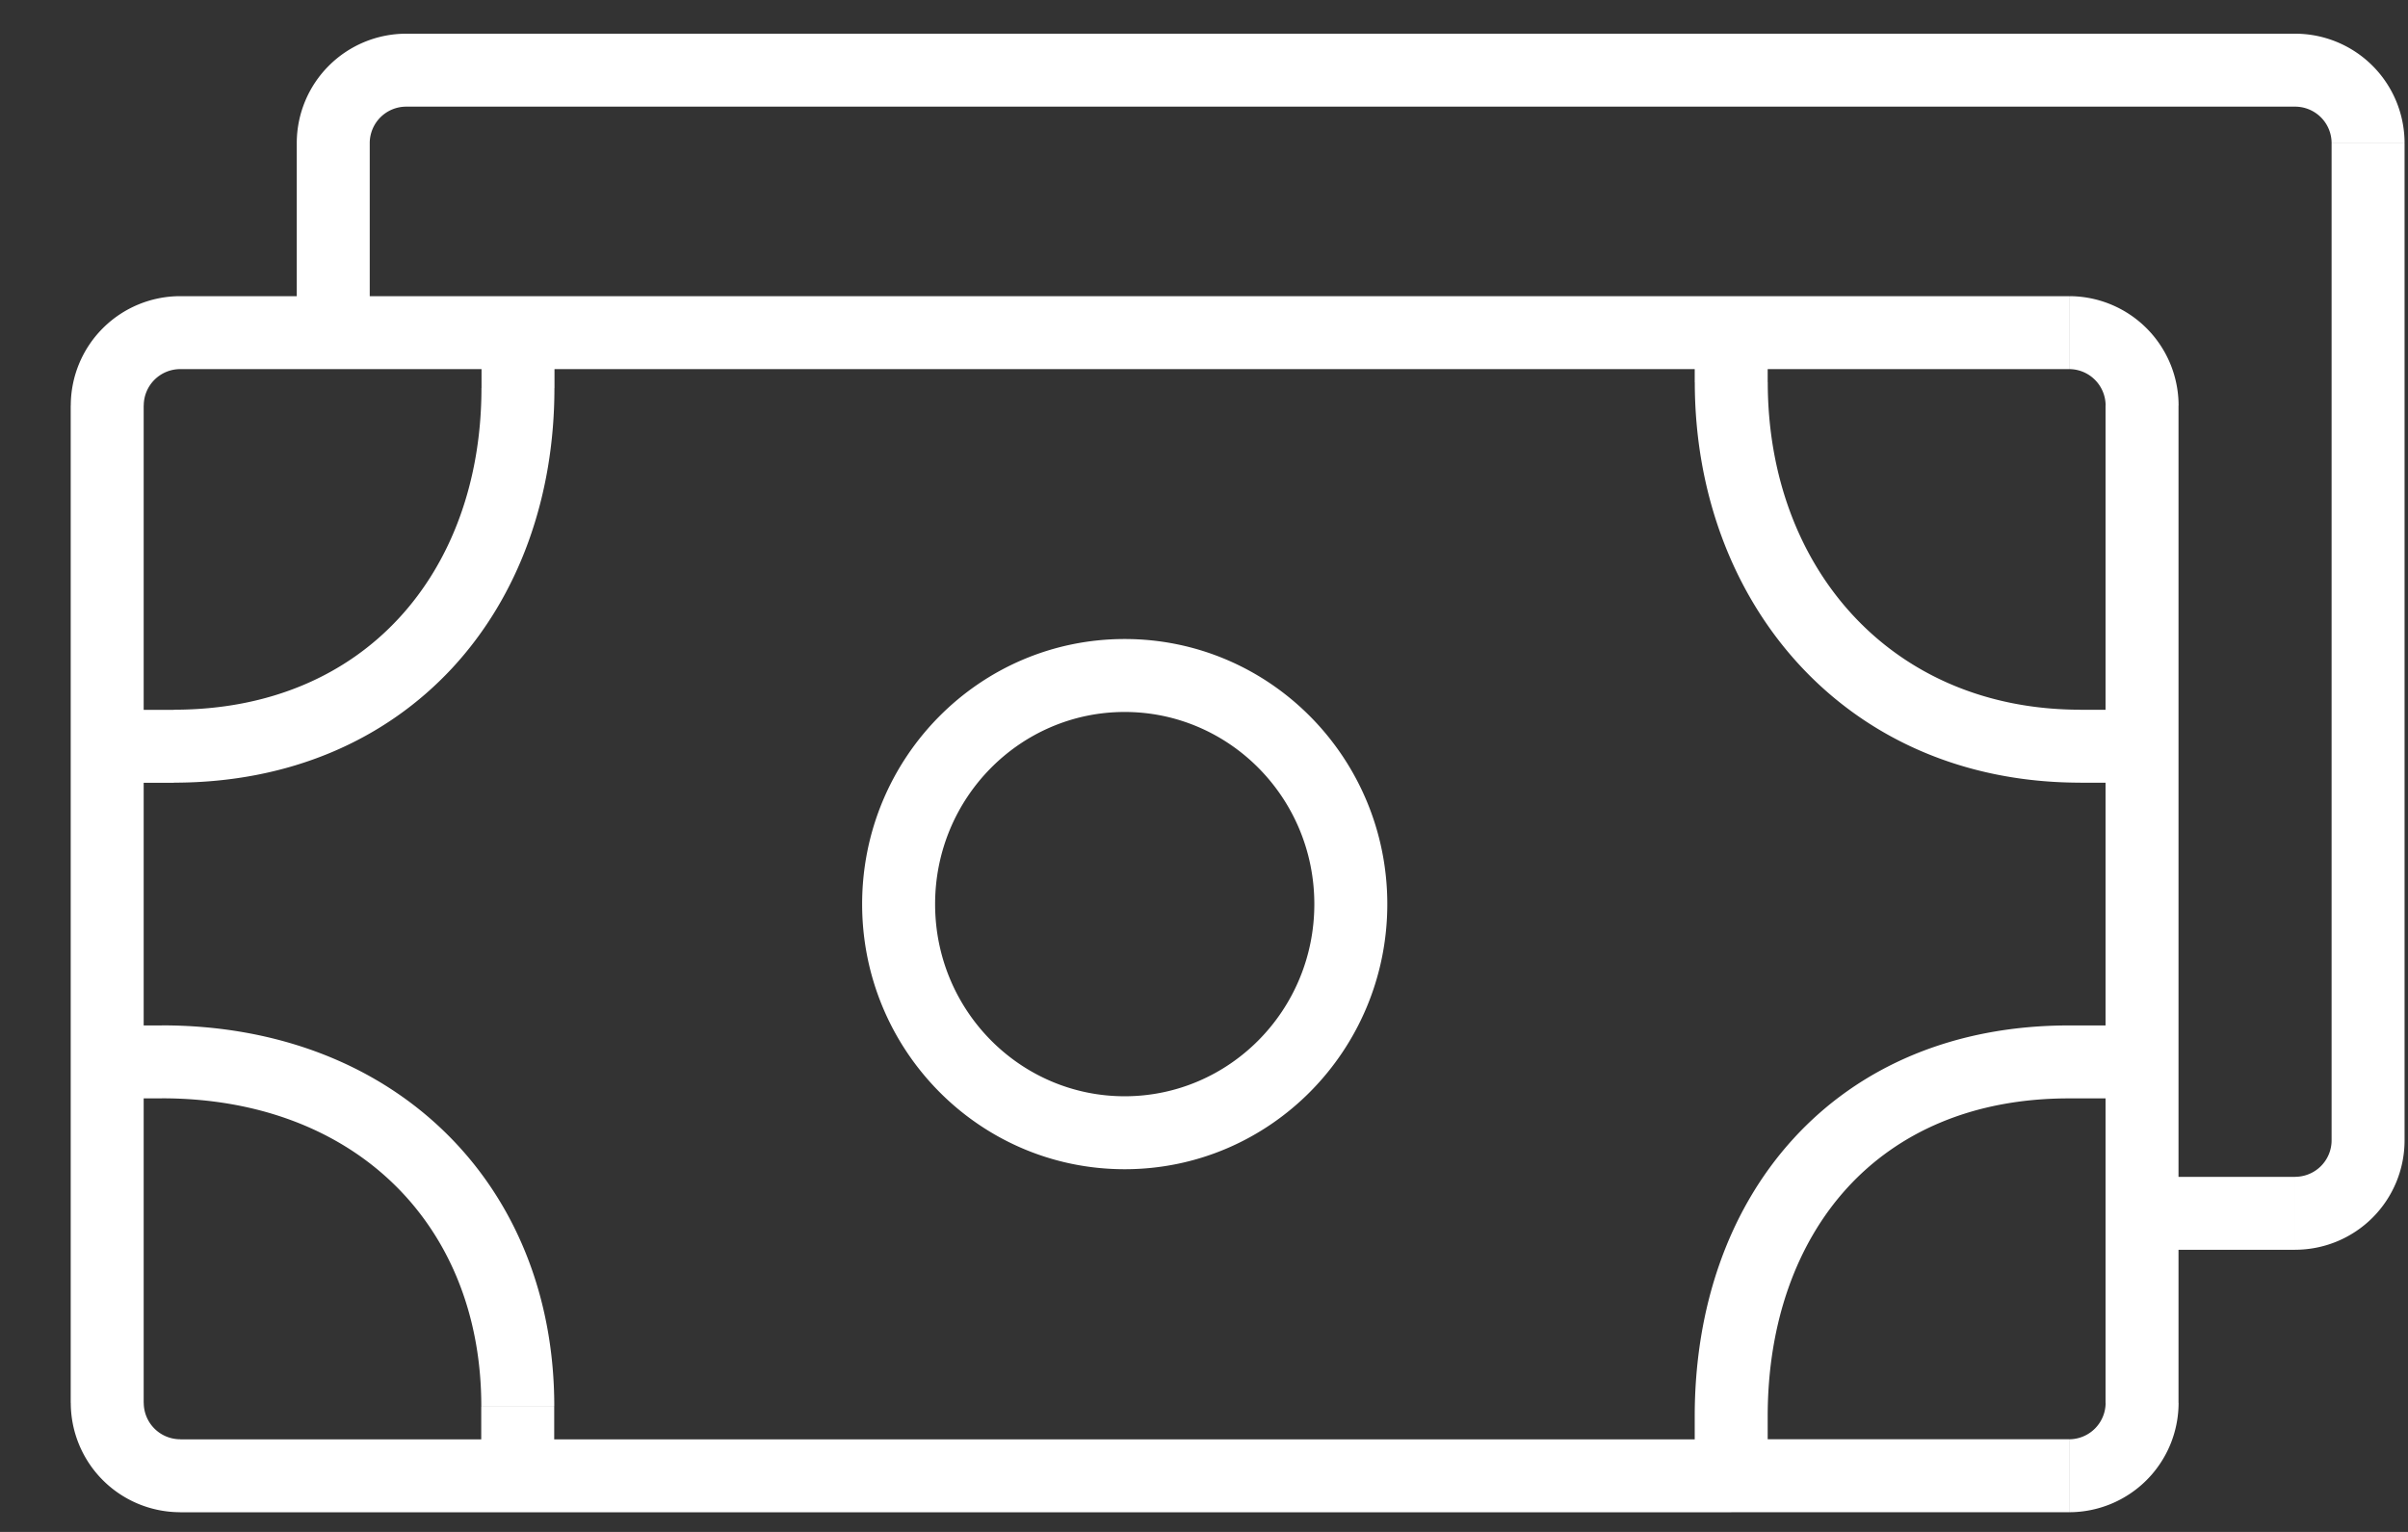 <svg width="33" height="21" fill="none" xmlns="http://www.w3.org/2000/svg"><rect width="100%" height="100%" fill="#333333" stroke="none"/><path d="M5.067 1.962a.5.5 0 01.5-.5v-1a1.5 1.5 0 00-1.5 1.5h1zm.5-.5h25.886v-1H5.567v1zm25.886 0a.5.5 0 01.5.5h1a1.5 1.5 0 00-1.5-1.5v1zm.5.5v13.67h1V1.963h-1zm0 13.67a.5.5 0 01-.5.5v1a1.5 1.5 0 001.5-1.5h-1zM2.47 19.73a.5.5 0 01-.5-.5h-1a1.5 1.5 0 001.5 1.5v-1zm26.386-.5a.5.5 0 01-.5.5v1a1.5 1.5 0 001.5-1.5h-1zm-.5-14.17a.5.5 0 01.5.5h1a1.5 1.5 0 00-1.5-1.5v1zm-25.886-1a1.5 1.5 0 00-1.5 1.5h1a.5.5 0 01.5-.5v-1zm15.542 8.334c0 1.46-1.169 2.634-2.599 2.634v1c1.993 0 3.599-1.633 3.599-3.634h-1zm-2.599 2.634c-1.43 0-2.598-1.174-2.598-2.634h-1c0 2.001 1.605 3.634 3.598 3.634v-1zm-2.598-2.634c0-1.46 1.169-2.634 2.598-2.634v-1c-1.993 0-3.598 1.632-3.598 3.634h1zm2.598-2.634c1.43 0 2.599 1.174 2.599 2.634h1c0-2.002-1.606-3.634-3.599-3.634v1zm7.813-4.522c0 3.009 2.055 5.491 5.285 5.491v-1c-2.603 0-4.285-1.958-4.285-4.49h-1zM6.598 5.32c0 1.278-.414 2.379-1.131 3.154-.713.772-1.756 1.255-3.085 1.255v1c1.588 0 2.903-.585 3.82-1.576.91-.985 1.396-2.34 1.396-3.833h-1zm.998 13.958c0-1.507-.536-2.82-1.497-3.757-.96-.937-2.31-1.465-3.882-1.465v1c1.345 0 2.434.448 3.184 1.18s1.195 1.779 1.195 3.042h1zm16.629.138c0-1.284.396-2.371 1.09-3.132.69-.755 1.708-1.227 3.04-1.227v-1c-1.585 0-2.881.57-3.778 1.553-.892.977-1.352 2.319-1.352 3.806h1zM5.067 4.559V1.962h-1v2.597h1zm26.386 11.574h-2.098v1h2.098v-1zm-2.598-1.576v4.673h1v-4.674h-1zm.5-.5h-1v1h1v-1zm-1 5.673h-4.63v1h4.63v-1zm-4.13.5v-.814h-1v.814h1zm4.63-14.67v4.67h1V5.56h-1zm0 4.67v4.326h1V10.23h-1zm-.345.5h.845v-1h-.845v1zm-4.785-5.67h4.63v-1h-4.63v1zm.5.178V4.56h-1v.68h1zM2.469 5.06h4.63v-1h-4.63v1zm4.63 0h16.626v-1H7.098v1zm.5.261v-.76h-1v.76h1zm-5.63 4.91V5.56h-1v4.67h1zm.413-.5H1.47v1h.913v-1zm-.413 9.5v-4.674h-1v4.674h1zm0-4.674V10.23h-1v4.328h1zm.248-.5H1.47v1h.748v-1zm21.508 5.674H7.095v1h16.63v-1zm-16.63 0H2.47v1h4.627v-1zm-.5-.452v.952h1v-.952h-1z" fill="#fff"/></svg>